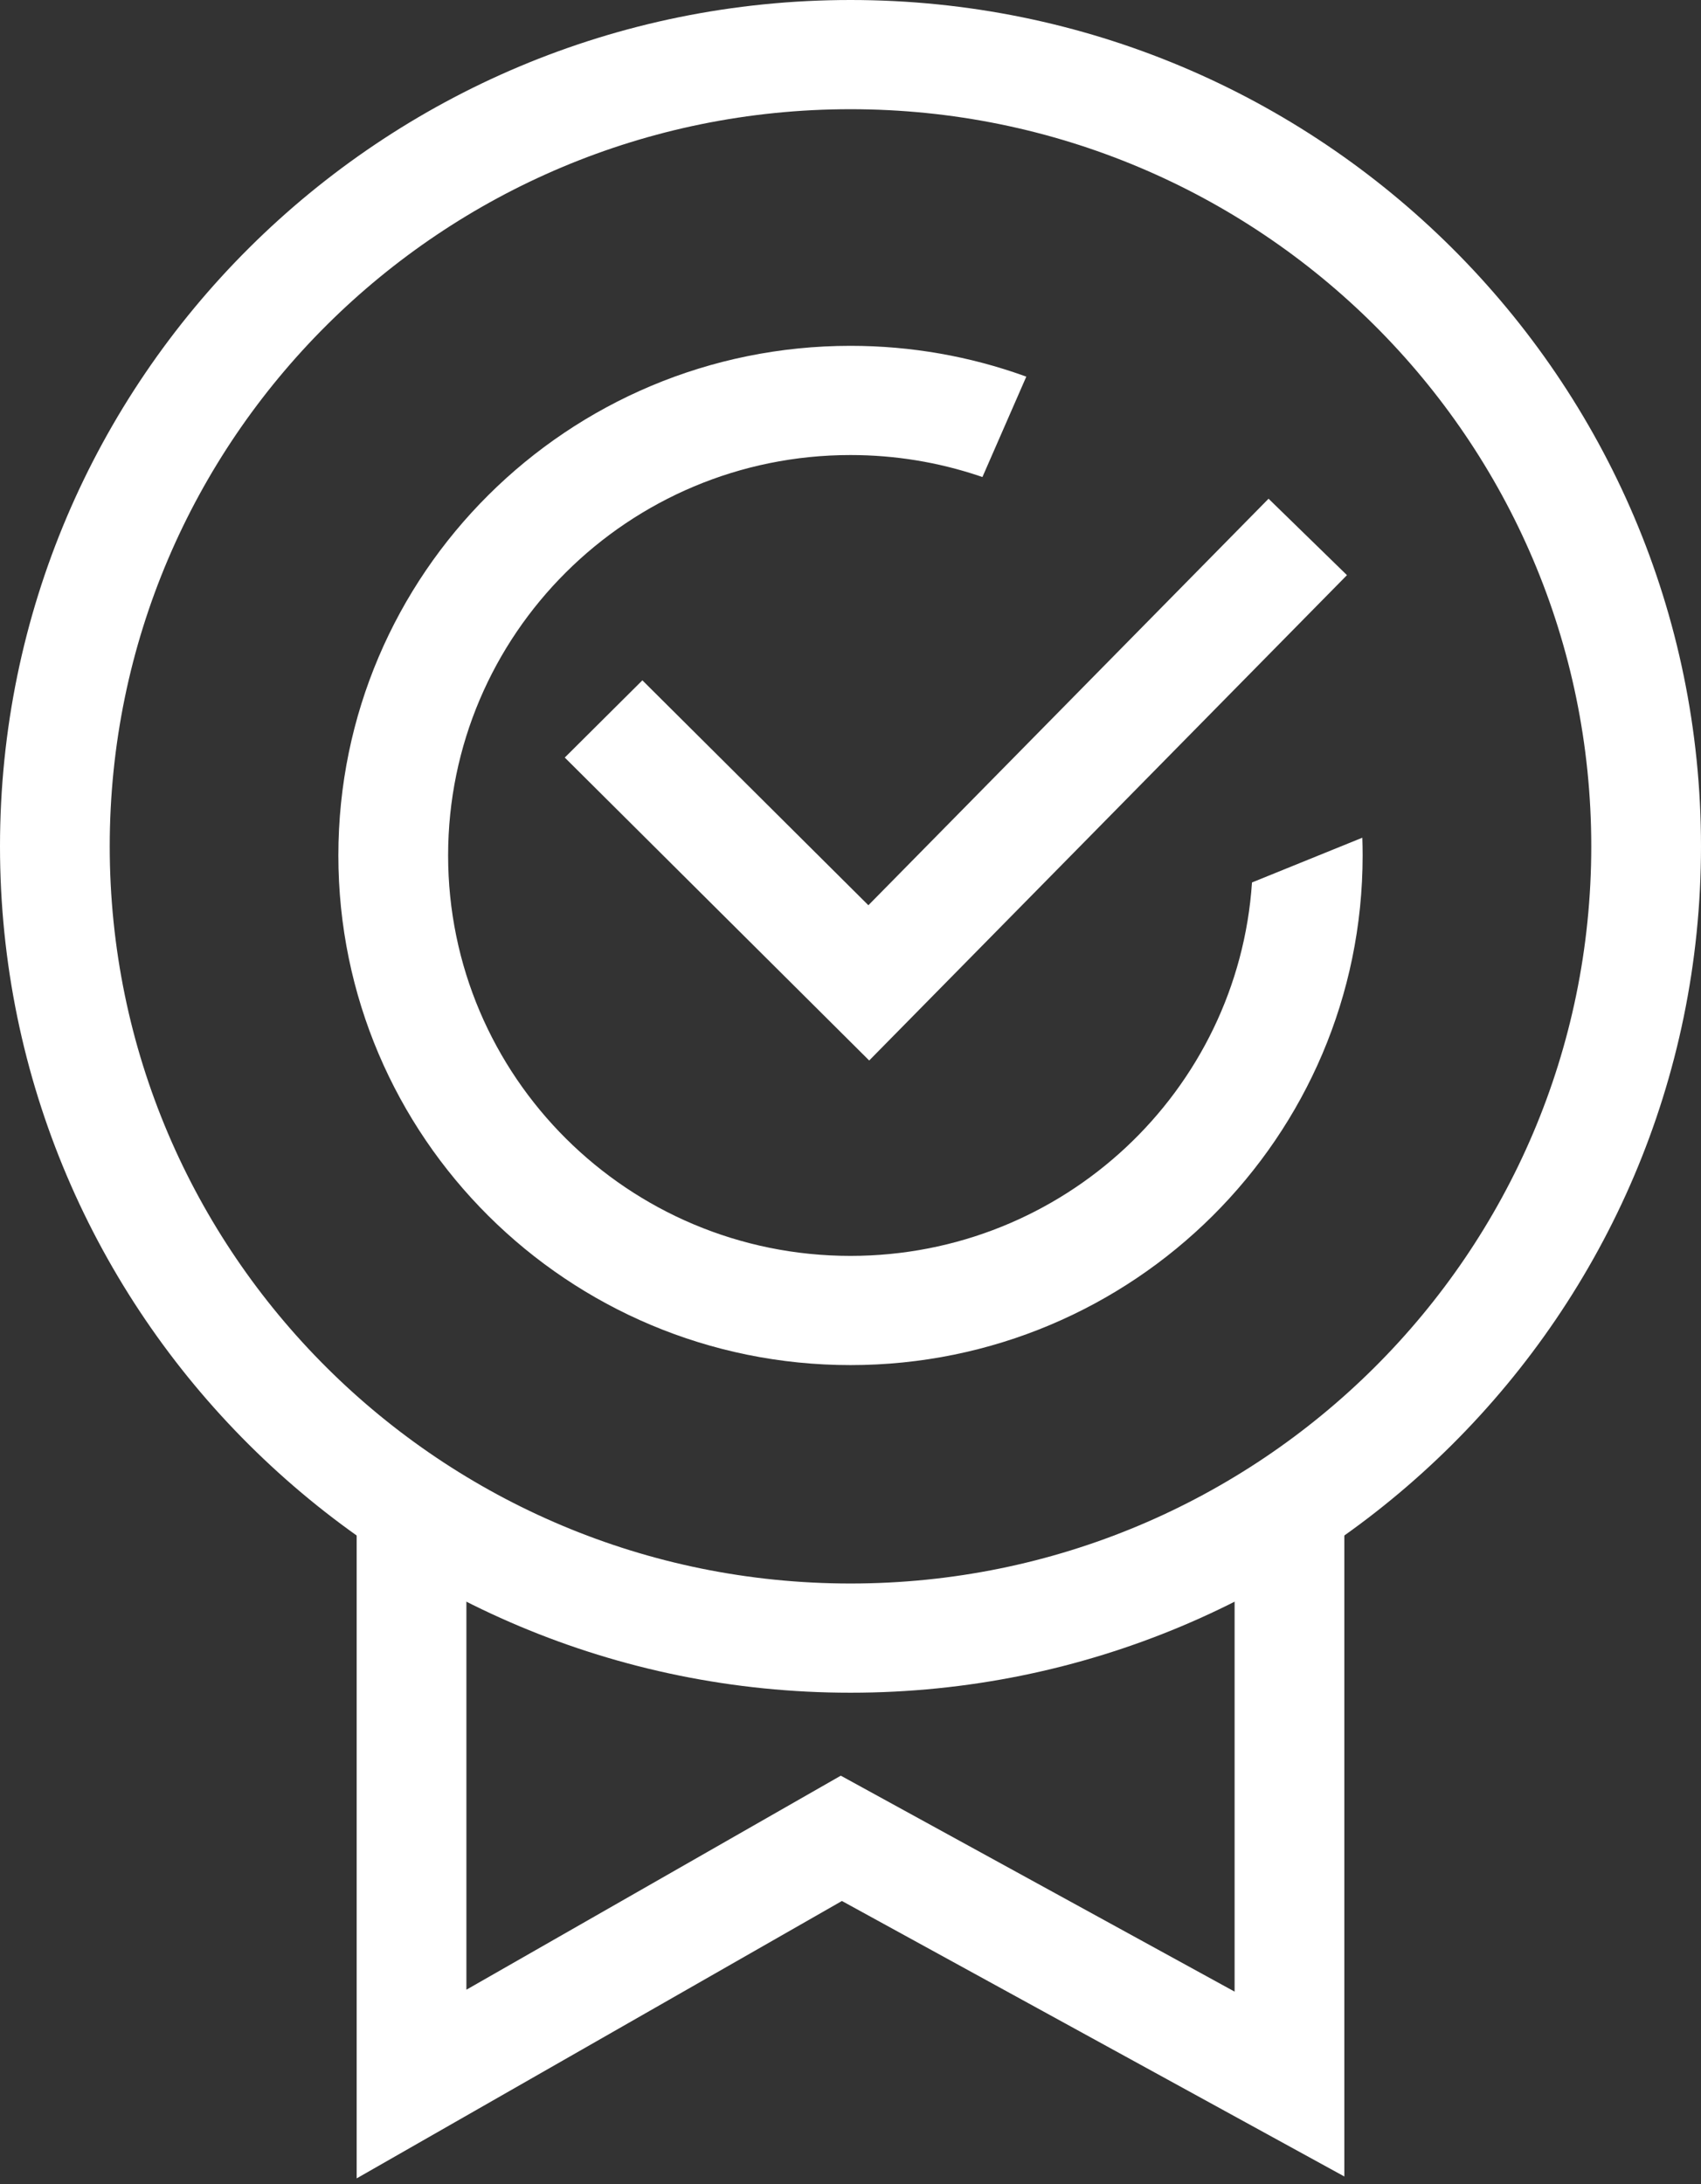 <svg width="88" height="113" viewBox="0 0 88 113" fill="none" xmlns="http://www.w3.org/2000/svg">
<rect x="0" y="0" width="88" height="113" fill="#333333" stroke="none"/>
<path fill-rule="evenodd" clip-rule="evenodd" d="M44 81.925C65.165 81.925 82.323 64.85 82.323 43.788C82.323 22.725 65.165 5.65 44 5.65C22.835 5.65 5.677 22.725 5.677 43.788C5.677 64.85 22.835 81.925 44 81.925ZM44 87.575C68.3 87.575 88 67.971 88 43.788C88 19.604 68.3 0 44 0C19.7 0 0 19.604 0 43.788C0 67.971 19.7 87.575 44 87.575Z" fill="white"/>
<path fill-rule="evenodd" clip-rule="evenodd" d="M18.452 79.376L24.129 82.747V102.94L43.498 91.867L63.871 103.039V82.789L69.548 79.374V112.603L43.556 98.35L18.452 112.701V79.376Z" fill="white"/>
<path fill-rule="evenodd" clip-rule="evenodd" d="M64.771 45.655C64.049 56.445 55.026 64.975 44 64.975C32.503 64.975 23.183 55.7 23.183 44.258C23.183 32.817 32.503 23.542 44 23.542C46.316 23.542 48.543 23.918 50.624 24.612C50.691 24.635 50.758 24.658 50.825 24.681L53.095 19.486C53.06 19.473 53.024 19.461 52.989 19.448C50.182 18.441 47.156 17.892 44 17.892C29.367 17.892 17.505 29.696 17.505 44.258C17.505 58.82 29.367 70.625 44 70.625C58.633 70.625 70.495 58.82 70.495 44.258C70.495 43.951 70.489 43.645 70.479 43.34L64.771 45.655Z" fill="white"/>
<path fill-rule="evenodd" clip-rule="evenodd" d="M69.684 29.756L44.967 54.866L29.218 39.193L33.233 35.198L44.925 46.834L65.628 25.802L69.684 29.756Z" fill="white"/>
</svg>

